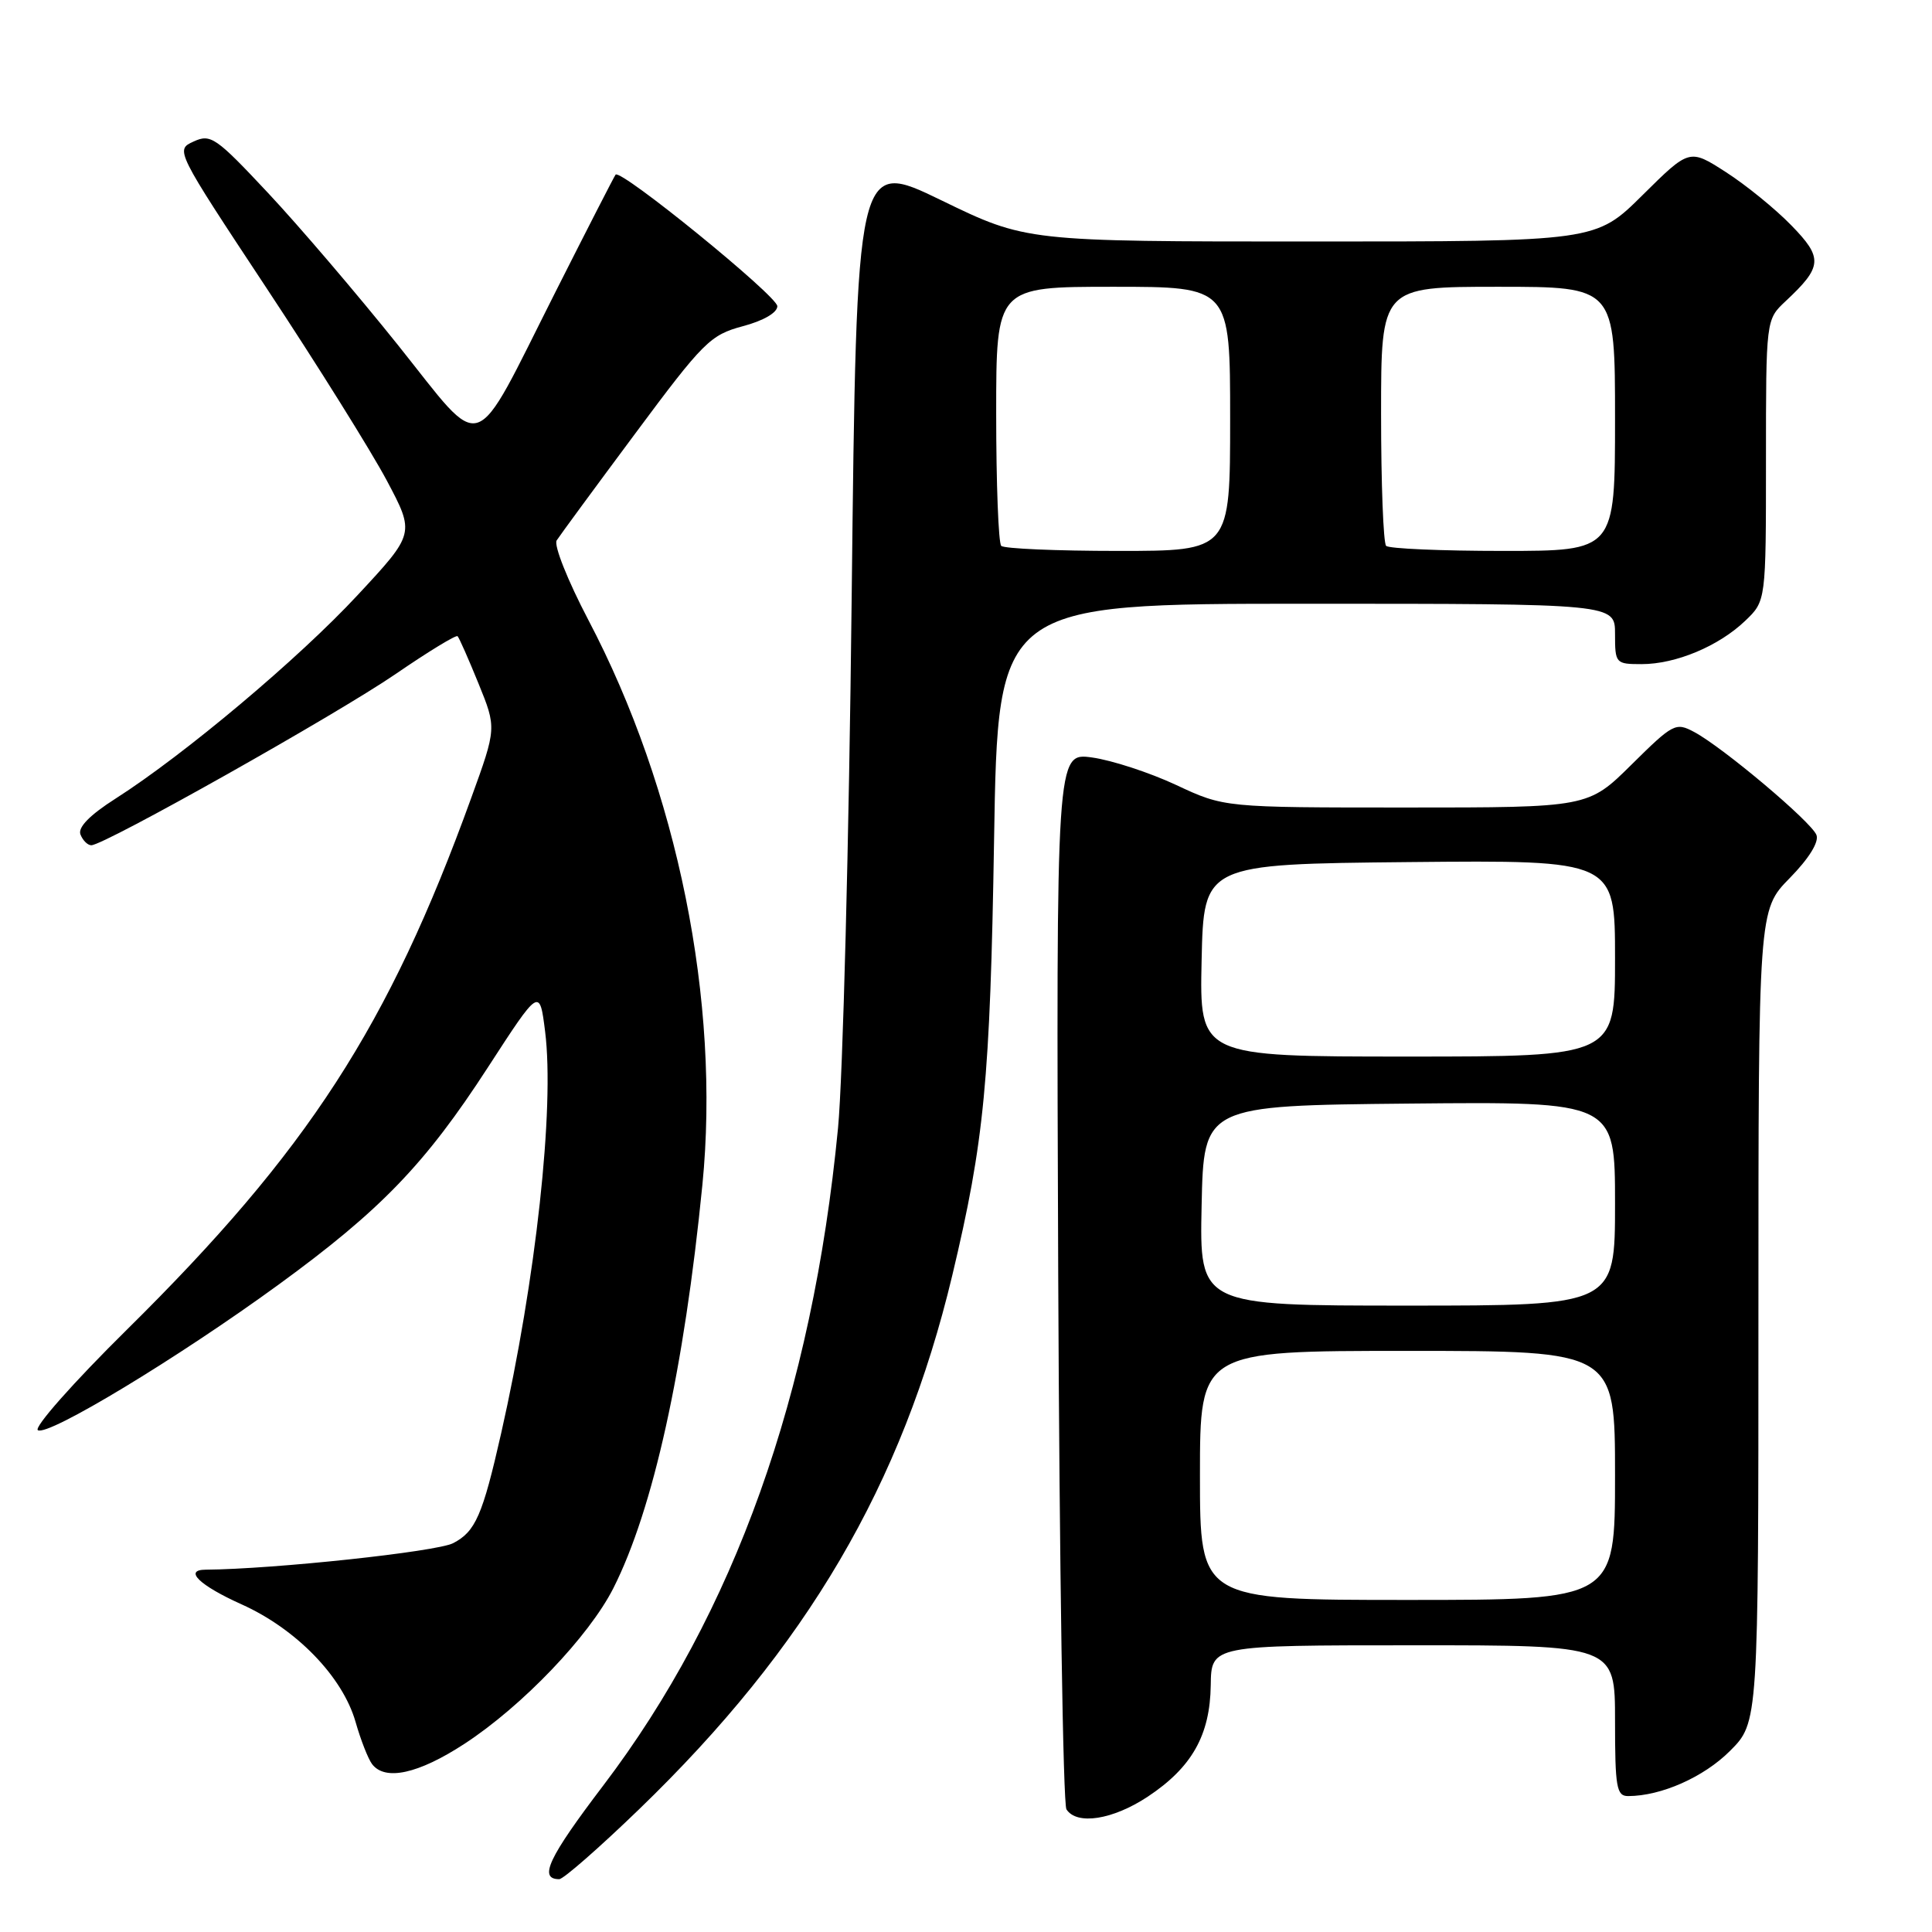 <?xml version="1.0" encoding="UTF-8" standalone="no"?>
<!DOCTYPE svg PUBLIC "-//W3C//DTD SVG 1.1//EN" "http://www.w3.org/Graphics/SVG/1.1/DTD/svg11.dtd" >
<svg xmlns="http://www.w3.org/2000/svg" xmlns:xlink="http://www.w3.org/1999/xlink" version="1.1" viewBox="0 0 256 256">
 <g >
 <path fill="currentColor"
d=" M 84.67 239.75 C 106.91 218.28 119.55 196.73 126.18 169.00 C 130.42 151.22 131.20 143.18 131.72 111.25 C 132.23 80.00 132.23 80.00 173.11 80.00 C 214.00 80.00 214.00 80.00 214.00 84.00 C 214.00 87.91 214.08 88.00 217.53 88.00 C 222.05 88.00 227.74 85.62 231.25 82.26 C 234.00 79.63 234.00 79.63 234.00 60.99 C 234.00 42.35 234.00 42.35 236.59 39.92 C 241.50 35.33 241.59 34.19 237.34 29.84 C 235.23 27.67 231.33 24.50 228.68 22.80 C 223.86 19.70 223.86 19.70 217.65 25.85 C 211.45 32.00 211.45 32.00 173.71 32.00 C 135.97 32.00 135.97 32.00 124.73 26.54 C 113.50 21.09 113.50 21.09 112.85 79.29 C 112.50 111.31 111.68 142.90 111.04 149.50 C 107.63 184.81 97.29 213.74 79.95 236.57 C 72.66 246.16 71.32 249.00 74.10 249.00 C 74.65 249.00 79.40 244.84 84.67 239.75 Z  M 152.08 238.07 C 157.93 234.19 160.34 229.93 160.43 223.30 C 160.50 218.01 160.50 218.01 187.25 218.01 C 214.00 218.00 214.00 218.00 214.00 228.00 C 214.00 236.86 214.20 238.00 215.75 237.99 C 220.12 237.98 225.76 235.48 229.23 232.01 C 233.00 228.24 233.00 228.24 233.00 174.41 C 233.00 120.58 233.00 120.58 237.14 116.36 C 239.69 113.76 241.05 111.57 240.69 110.64 C 240.03 108.91 228.31 99.04 224.50 97.00 C 222.04 95.68 221.70 95.86 216.19 101.31 C 210.44 107.00 210.44 107.00 186.33 107.00 C 162.22 107.00 162.22 107.00 155.84 104.01 C 152.33 102.37 147.31 100.73 144.70 100.37 C 139.95 99.72 139.95 99.72 140.22 169.11 C 140.38 207.27 140.86 239.06 141.31 239.75 C 142.69 241.88 147.45 241.13 152.08 238.07 Z  M 61.55 231.06 C 69.22 226.05 78.04 216.82 81.27 210.45 C 86.55 200.01 90.65 181.44 93.07 157.00 C 95.47 132.75 89.79 104.65 77.95 82.13 C 75.23 76.94 73.36 72.25 73.76 71.61 C 74.17 70.97 78.85 64.60 84.16 57.46 C 93.20 45.29 94.12 44.38 98.41 43.23 C 101.17 42.50 103.00 41.43 103.00 40.57 C 103.00 39.23 82.26 22.35 81.57 23.14 C 81.40 23.34 77.82 30.33 73.61 38.67 C 62.38 60.92 64.35 60.25 52.73 45.72 C 47.35 39.00 39.61 29.93 35.52 25.57 C 28.61 18.19 27.92 17.71 25.66 18.75 C 23.22 19.86 23.22 19.87 35.36 38.24 C 42.04 48.34 49.18 59.78 51.24 63.65 C 54.98 70.69 54.98 70.69 47.40 78.84 C 39.60 87.25 24.43 100.00 15.31 105.82 C 11.89 108.00 10.30 109.63 10.66 110.57 C 10.97 111.36 11.61 112.00 12.10 112.00 C 13.81 112.00 44.58 94.68 52.38 89.34 C 56.72 86.36 60.43 84.10 60.63 84.30 C 60.84 84.50 62.08 87.32 63.40 90.56 C 65.80 96.46 65.80 96.46 62.44 105.73 C 51.48 136.01 40.80 152.50 16.82 176.18 C 9.70 183.21 4.44 189.16 5.02 189.51 C 6.37 190.34 23.57 179.94 36.90 170.23 C 50.46 160.35 56.36 154.23 64.67 141.40 C 71.50 130.87 71.50 130.87 72.23 136.68 C 73.50 146.79 71.01 169.57 66.41 189.90 C 63.94 200.81 63.00 202.95 60.04 204.48 C 57.85 205.61 36.32 207.92 27.25 207.99 C 24.29 208.01 26.44 210.08 32.00 212.58 C 39.26 215.84 45.39 222.16 47.11 228.15 C 47.79 230.54 48.78 233.06 49.30 233.75 C 51.02 236.02 55.44 235.05 61.55 231.06 Z  M 132.67 72.33 C 132.30 71.97 132.00 64.09 132.00 54.83 C 132.00 38.00 132.00 38.00 147.50 38.00 C 163.00 38.00 163.00 38.00 163.00 55.50 C 163.00 73.00 163.00 73.00 148.17 73.00 C 140.01 73.00 133.03 72.70 132.67 72.33 Z  M 183.67 72.33 C 183.30 71.97 183.00 64.09 183.00 54.83 C 183.00 38.00 183.00 38.00 198.50 38.00 C 214.00 38.00 214.00 38.00 214.00 55.50 C 214.00 73.00 214.00 73.00 199.17 73.00 C 191.01 73.00 184.03 72.70 183.67 72.33 Z  M 159.00 195.50 C 159.00 179.00 159.00 179.00 186.50 179.00 C 214.00 179.00 214.00 179.00 214.00 195.50 C 214.00 212.00 214.00 212.00 186.50 212.00 C 159.00 212.00 159.00 212.00 159.00 195.50 Z  M 159.22 159.75 C 159.50 146.50 159.50 146.50 186.75 146.23 C 214.00 145.97 214.00 145.97 214.00 159.48 C 214.00 173.00 214.00 173.00 186.47 173.00 C 158.94 173.00 158.94 173.00 159.22 159.75 Z  M 159.22 127.25 C 159.50 114.50 159.50 114.50 186.75 114.23 C 214.00 113.97 214.00 113.97 214.00 126.98 C 214.00 140.00 214.00 140.00 186.47 140.00 C 158.94 140.00 158.94 140.00 159.22 127.25 Z "/>
</g>
</svg>